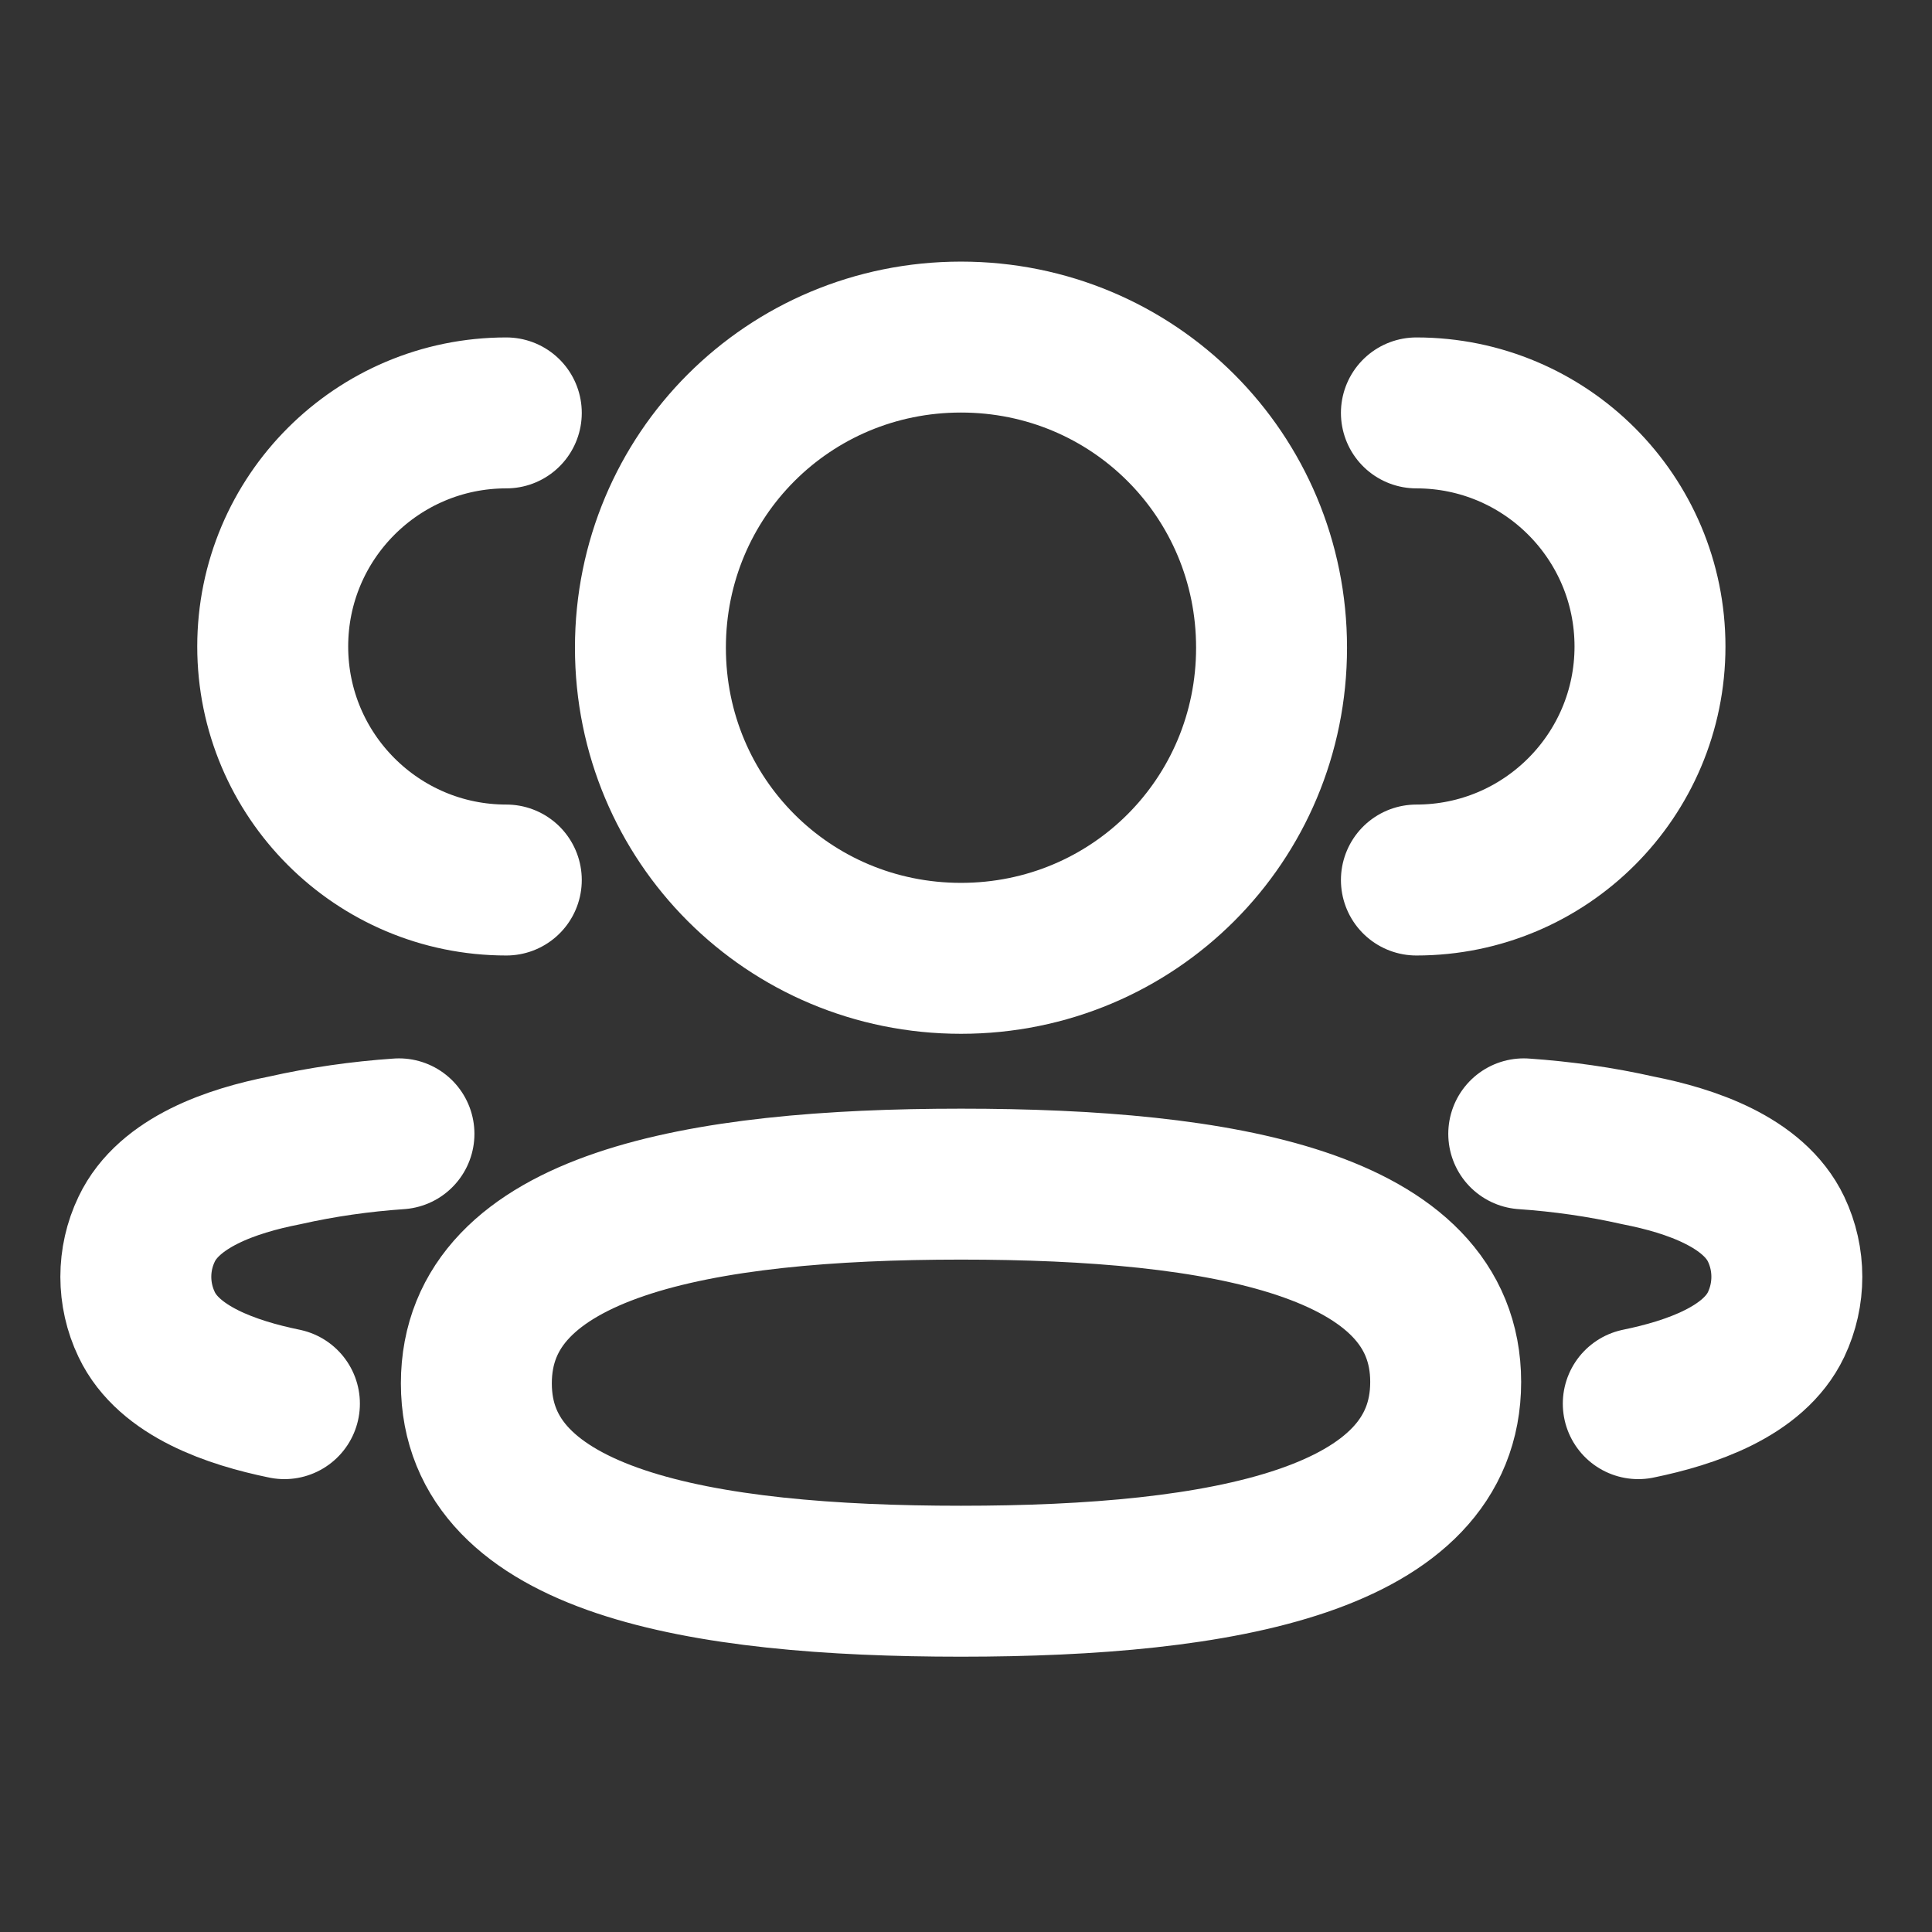 <svg width="32" height="32" viewBox="0 0 32 32" fill="none" xmlns="http://www.w3.org/2000/svg">
<rect x="0" y="0" width="32" height="32" fill="#333333" stroke="none"/>
<path d="M23.46 14.576C25.596 14.576 27.329 12.844 27.329 10.708C27.329 8.571 25.596 6.839 23.46 6.839" stroke="white" stroke-width="2.5" stroke-linecap="round" stroke-linejoin="round"/>
<path d="M25.238 18.78C25.876 18.824 26.511 18.914 27.135 19.055C28.003 19.225 29.047 19.58 29.418 20.359C29.655 20.857 29.655 21.438 29.418 21.938C29.048 22.716 28.003 23.071 27.135 23.249" stroke="white" stroke-width="2.5" stroke-linecap="round" stroke-linejoin="round"/>
<path d="M8.386 14.576C6.25 14.576 4.517 12.844 4.517 10.708C4.517 8.571 6.25 6.839 8.386 6.839" stroke="white" stroke-width="2.5" stroke-linecap="round" stroke-linejoin="round"/>
<path d="M6.608 18.78C5.97 18.824 5.335 18.914 4.711 19.055C3.843 19.225 2.799 19.58 2.429 20.359C2.19 20.857 2.19 21.438 2.429 21.938C2.798 22.716 3.843 23.071 4.711 23.249" stroke="white" stroke-width="2.5" stroke-linecap="round" stroke-linejoin="round"/>
<path fill-rule="evenodd" clip-rule="evenodd" d="M15.917 19.613C20.246 19.613 23.945 20.268 23.945 22.89C23.945 25.51 20.271 26.19 15.917 26.19C11.587 26.19 7.89 25.535 7.89 22.913C7.89 20.291 11.564 19.613 15.917 19.613Z" stroke="white" stroke-width="2.5" stroke-linecap="round" stroke-linejoin="round"/>
<path fill-rule="evenodd" clip-rule="evenodd" d="M15.917 15.873C13.062 15.873 10.773 13.584 10.773 10.728C10.773 7.873 13.062 5.583 15.917 5.583C18.772 5.583 21.061 7.873 21.061 10.728C21.061 13.584 18.772 15.873 15.917 15.873Z" stroke="white" stroke-width="2.5" stroke-linecap="round" stroke-linejoin="round"/>
</svg>
